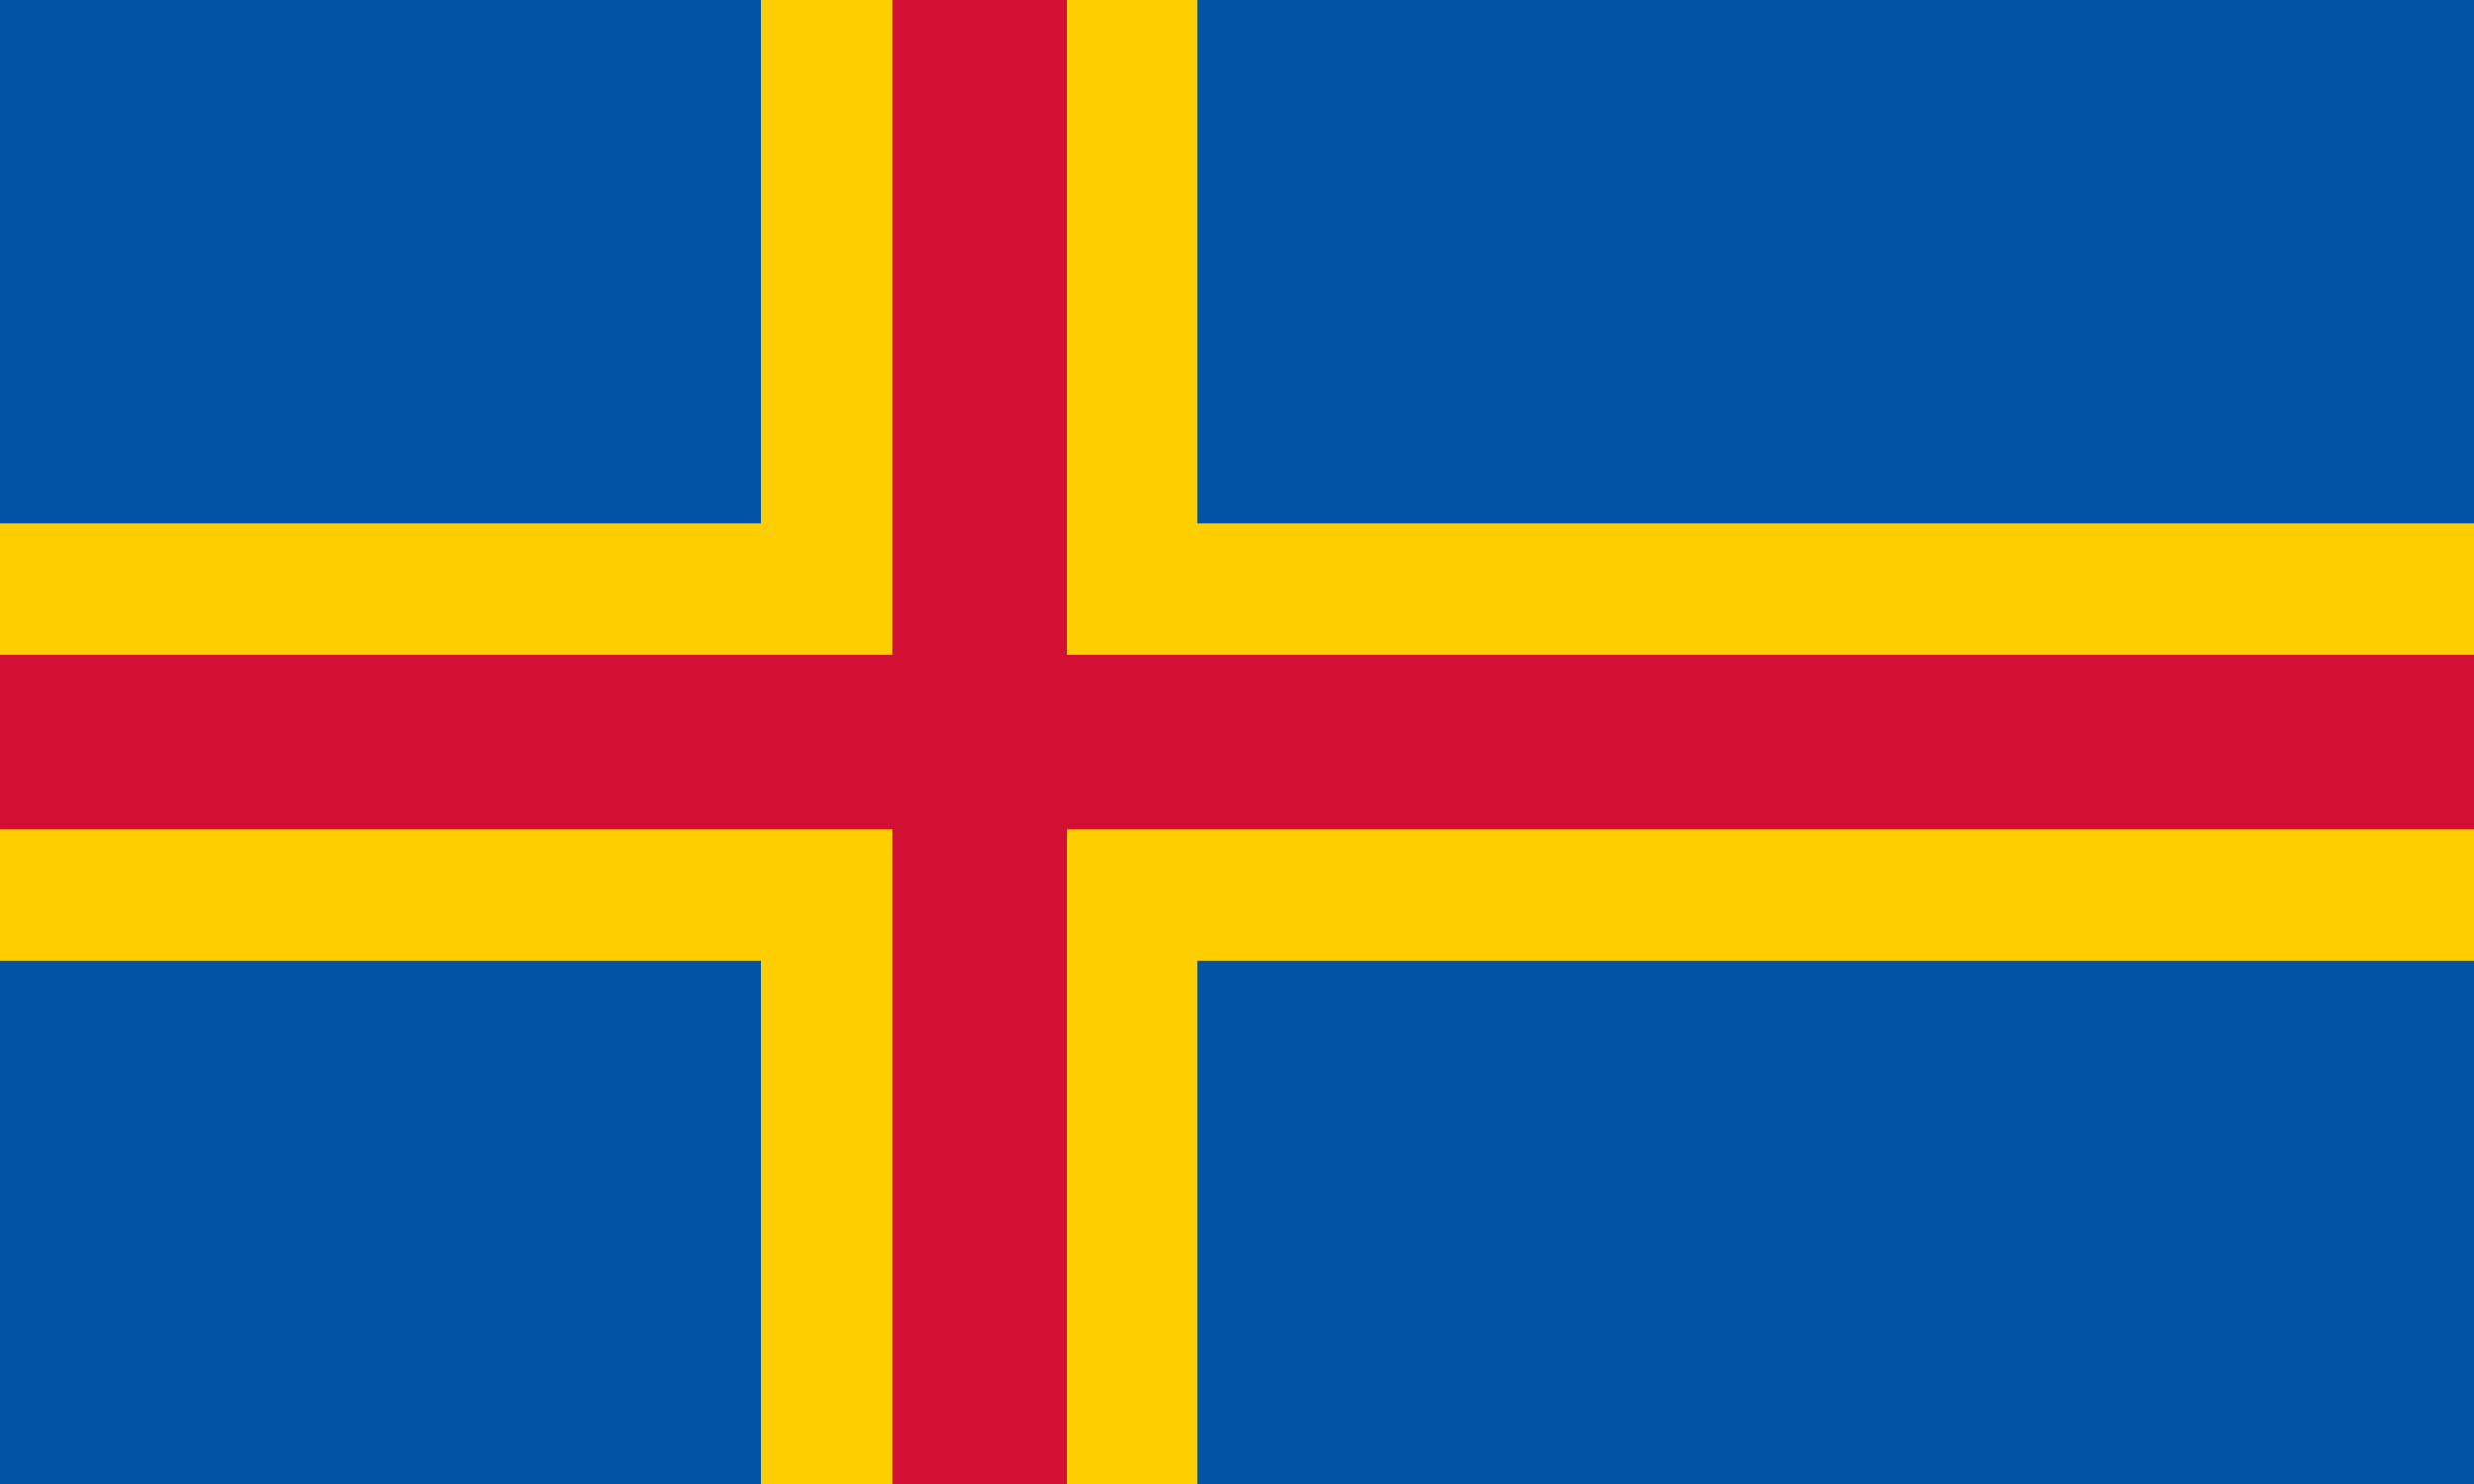 <?xml version="1.0" encoding="utf-8"?>
<!-- Generator: Adobe Illustrator 24.0.1, SVG Export Plug-In . SVG Version: 6.00 Build 0)  -->
<svg version="1.1" id="flag-icons-ax" xmlns="http://www.w3.org/2000/svg" xmlns:xlink="http://www.w3.org/1999/xlink" x="0px"
	 y="0px" viewBox="0 0 800 480" style="enable-background:new 0 0 800 480;" xml:space="preserve">
<style type="text/css">
	.st0{fill:#0053A5;}
	.st1{fill:#FFCE00;}
	.st2{fill:#D21034;}
</style>
<g transform="matrix(.565 0 0 .565 -60 -.1)">
	<path class="st0" d="M106.2,0h1416.6v850H106.2V0z"/>
	<g>
		<path class="st1" d="M541.7,0h250v850h-250V0z"/>
		<path class="st1" d="M106.2,300h1416.6v250H106.2V300z"/>
	</g>
	<g>
		<path class="st2" d="M616.7,0h100v850h-100V0z"/>
		<path class="st2" d="M106.2,375h1416.6v100H106.2V375z"/>
	</g>
</g>
</svg>

